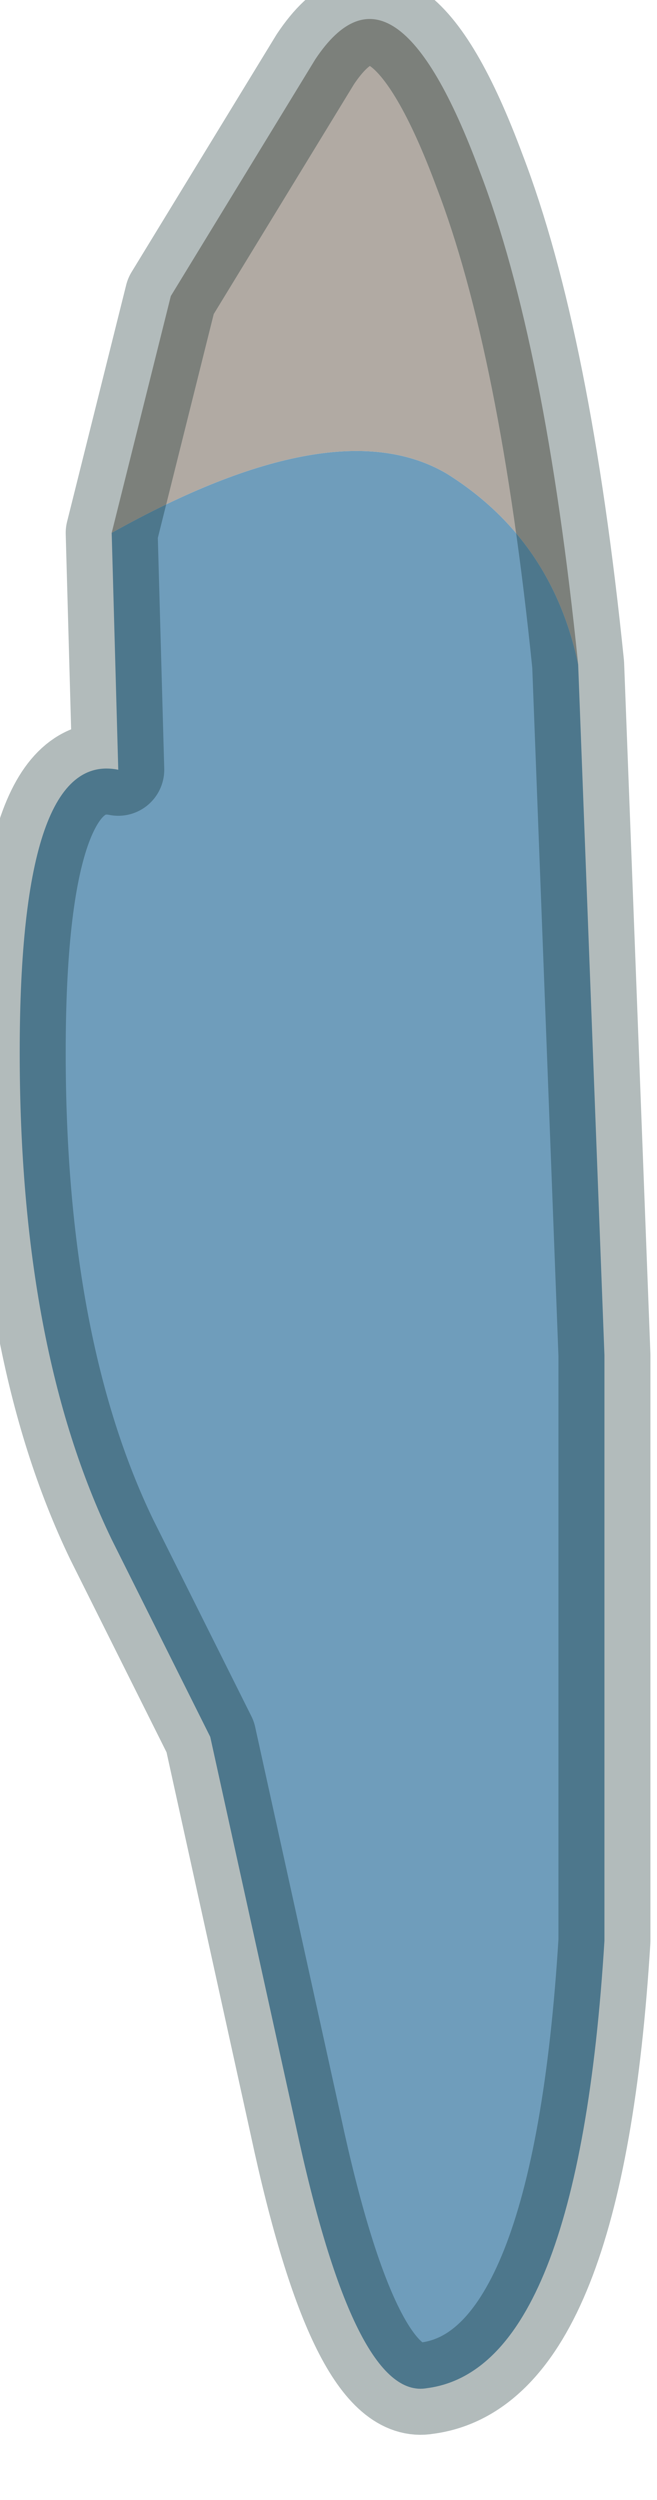 <?xml version="1.0" encoding="utf-8"?>
<svg version="1.1" id="Layer_1"
xmlns="http://www.w3.org/2000/svg"
xmlns:xlink="http://www.w3.org/1999/xlink"
width="5px" height="19px"
xml:space="preserve">
<g id="PathID_272" transform="matrix(1, 0, 0, 1, 3.25, 10.3)">
<path style="fill:#B1AAA3;fill-opacity:1" d="M-1.95 -8.05L-0.85 -9.85Q-0.25 -10.75 0.4 -9Q0.9 -7.7 1.15 -5.25Q0.95 -6.2 0.15 -6.7Q-0.7 -7.2 -2.4 -6.25L-1.95 -8.05" />
<path style="fill:#6F9DBB;fill-opacity:1" d="M1.35 0L1.35 4.45Q1.15 7.7 0 7.85Q-0.55 7.95 -1 5.85L-1.65 2.9L-2.4 1.4Q-3.1 -0.05 -3.1 -2.3Q-3.1 -4.6 -2.35 -4.45L-2.4 -6.25Q-0.7 -7.2 0.15 -6.7Q0.95 -6.2 1.15 -5.25L1.35 0" />
<path style="fill:none;stroke-width:0.7;stroke-linecap:round;stroke-linejoin:round;stroke-miterlimit:3;stroke:#001F20;stroke-opacity:0.302" d="M1.15 -5.25Q0.9 -7.7 0.4 -9Q-0.25 -10.75 -0.85 -9.85L-1.95 -8.05L-2.4 -6.25L-2.35 -4.45Q-3.1 -4.6 -3.1 -2.3Q-3.1 -0.05 -2.4 1.4L-1.65 2.9L-1 5.85Q-0.55 7.95 0 7.85Q1.15 7.7 1.35 4.45L1.35 0L1.15 -5.25z" />
</g>
</svg>
